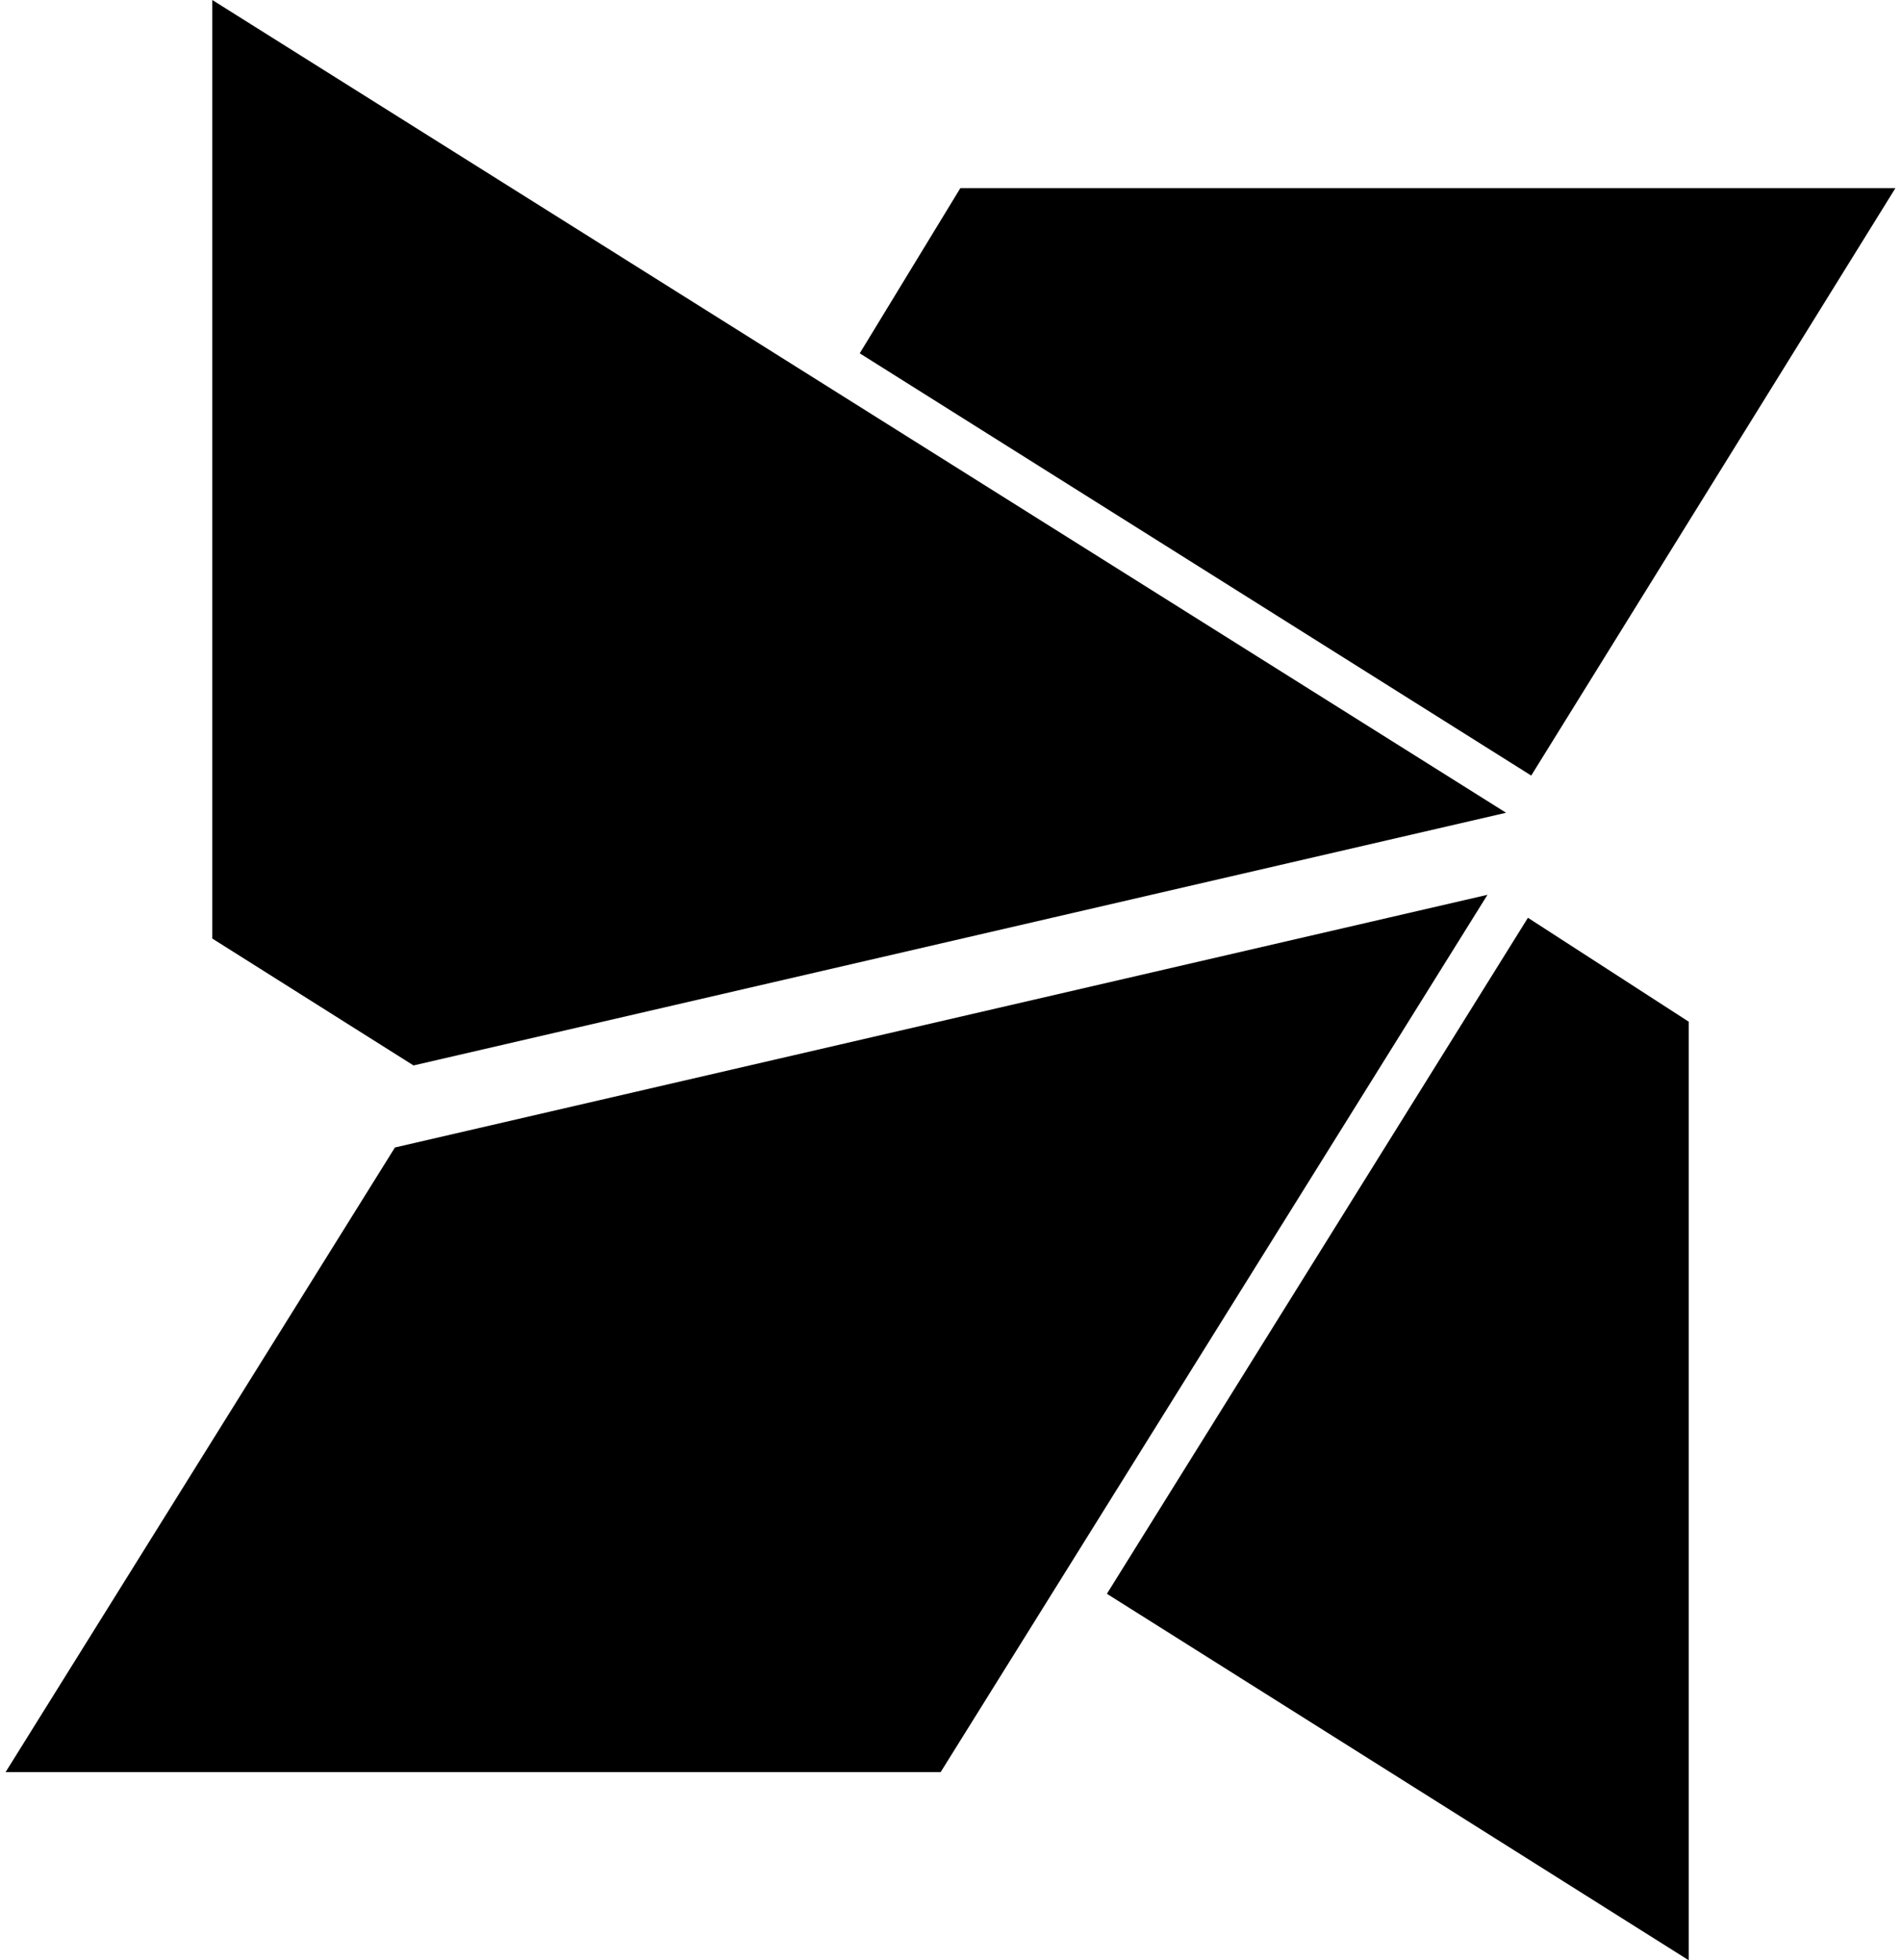 <svg xmlns="http://www.w3.org/2000/svg" width="0.97em" height="1em" viewBox="0 0 1728 1792"><path fill="currentColor" d="M1395 709L781 323l92-151h855zM373 974L189 858V0l1183 743zm1019-135l147 95v858l-532-335zm-37-21l-500 802H0l356-571z"/></svg>